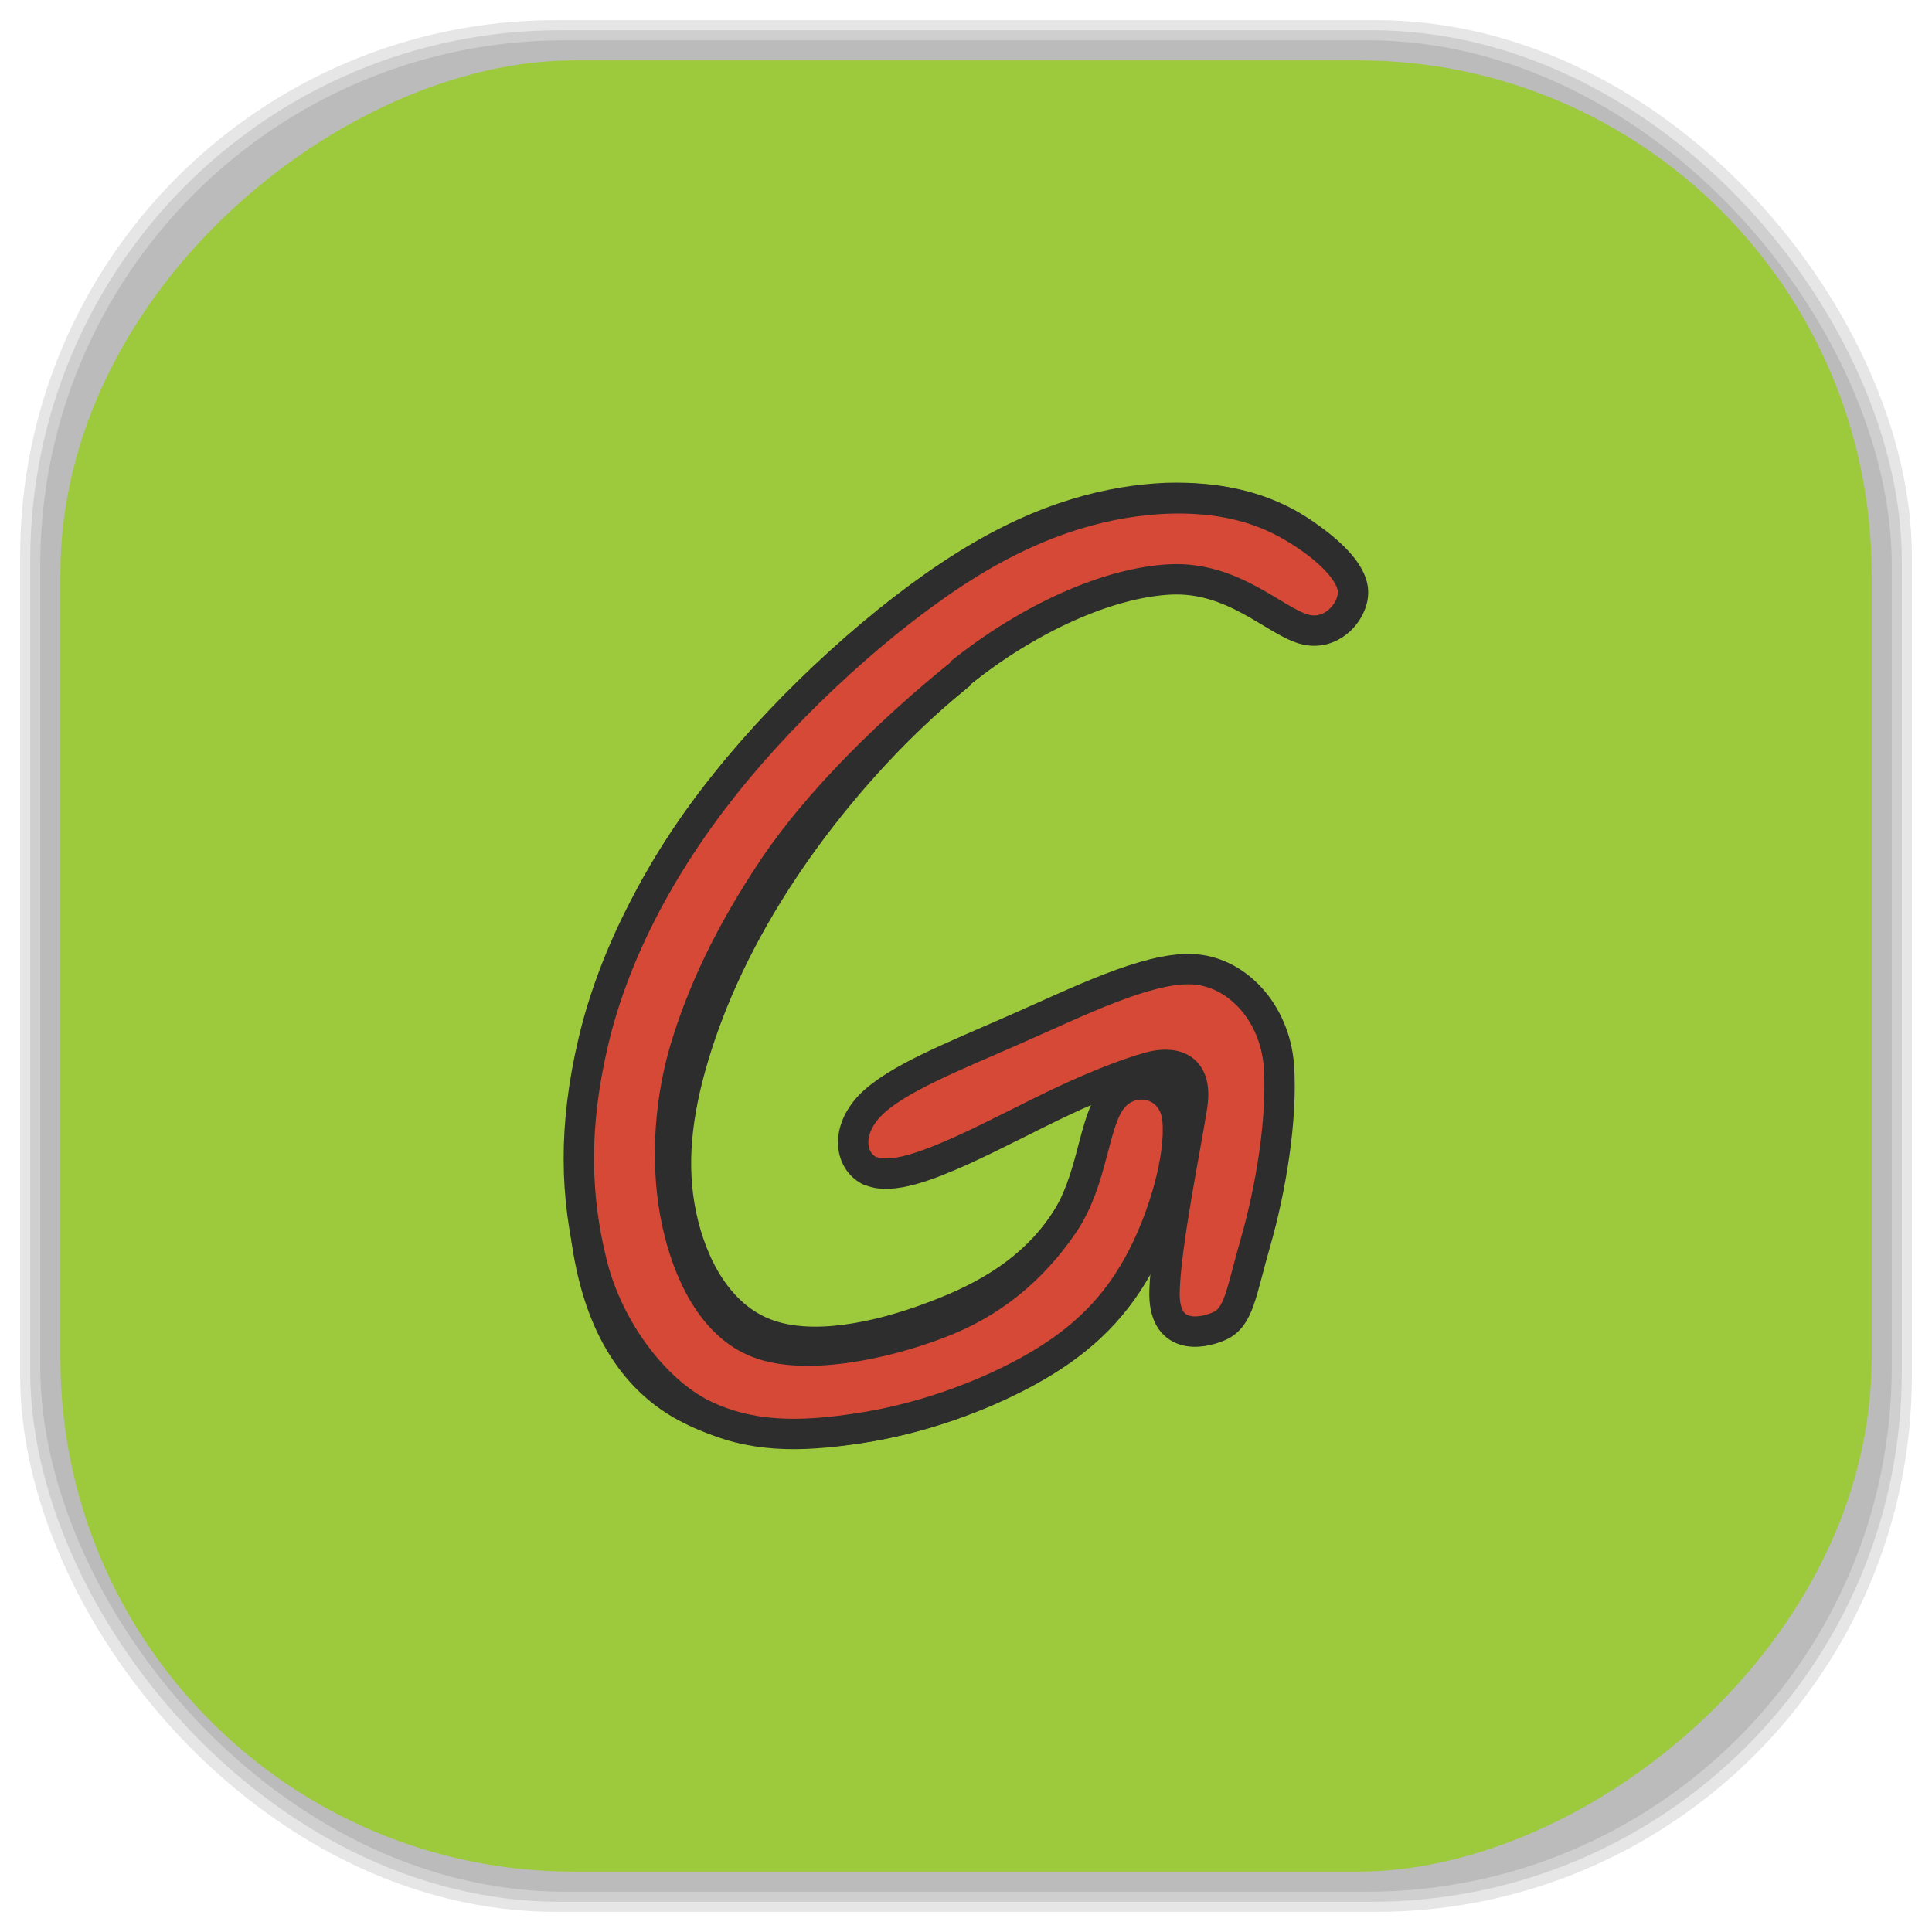 <?xml version="1.0" encoding="UTF-8" standalone="no"?>
<svg
   xmlns:dc="http://purl.org/dc/elements/1.1/"
   xmlns:cc="http://creativecommons.org/ns#"
   xmlns:rdf="http://www.w3.org/1999/02/22-rdf-syntax-ns#"
   xmlns:svg="http://www.w3.org/2000/svg"
   xmlns="http://www.w3.org/2000/svg"
   xmlns:sodipodi="http://sodipodi.sourceforge.net/DTD/sodipodi-0.dtd"
   xmlns:inkscape="http://www.inkscape.org/namespaces/inkscape"
   viewBox="0 0 48 48"
   id="svg2"
   version="1.1"
   inkscape:version="0.48.4 r9939"
   width="100%"
   height="100%"
   sodipodi:docname="gromit.svg">
  <sodipodi:namedview
     pagecolor="#ffffff"
     bordercolor="#666666"
     borderopacity="1"
     objecttolerance="10"
     gridtolerance="10"
     guidetolerance="10"
     inkscape:pageopacity="0"
     inkscape:pageshadow="2"
     inkscape:window-width="1375"
     inkscape:window-height="876"
     id="namedview67"
     showgrid="false"
     inkscape:zoom="4.9166667"
     inkscape:cx="-12"
     inkscape:cy="24"
     inkscape:window-x="65"
     inkscape:window-y="24"
     inkscape:window-maximized="1"
     inkscape:current-layer="svg2" />
  <defs
     id="defs4">
    <linearGradient
       id="linearGradient3764"
       x1="1"
       x2="47"
       gradientUnits="userSpaceOnUse"
       gradientTransform="matrix(0,-1,1,0,-1.5e-6,48)">
      <stop
         stop-color="#9dca3c"
         stop-opacity="1"
         id="stop7" />
      <stop
         offset="1"
         stop-color="#a5ce4c"
         stop-opacity="1"
         id="stop9" />
    </linearGradient>
    <clipPath
       id="clipPath-929894695">
      <g
         transform="translate(0,-1004.362)"
         id="g12">
        <path
           d="m -24 13 c 0 1.105 -0.672 2 -1.5 2 -0.828 0 -1.5 -0.895 -1.5 -2 0 -1.105 0.672 -2 1.5 -2 0.828 0 1.5 0.895 1.5 2 z"
           transform="matrix(15.333,0,0,11.5,415,878.862)"
           fill="#1890d0"
           id="path14" />
      </g>
    </clipPath>
    <clipPath
       id="clipPath-942386966">
      <g
         transform="translate(0,-1004.362)"
         id="g17">
        <path
           d="m -24 13 c 0 1.105 -0.672 2 -1.5 2 -0.828 0 -1.5 -0.895 -1.5 -2 0 -1.105 0.672 -2 1.5 -2 0.828 0 1.5 0.895 1.5 2 z"
           transform="matrix(15.333,0,0,11.5,415,878.862)"
           fill="#1890d0"
           id="path19" />
      </g>
    </clipPath>
    <linearGradient
       id="linearGradient3764-0"
       x1="1"
       x2="47"
       gradientUnits="userSpaceOnUse"
       gradientTransform="matrix(0,-1,1,0,-1.5e-6,48)">
      <stop
         stop-color="#b5945b"
         stop-opacity="1"
         id="stop7-8" />
      <stop
         offset="1"
         stop-color="#bb9e69"
         stop-opacity="1"
         id="stop9-0" />
    </linearGradient>
    <clipPath
       id="clipPath-899834956">
      <g
         transform="translate(0,-1004.362)"
         id="g12-4">
        <path
           d="m -24 13 c 0 1.105 -0.672 2 -1.5 2 -0.828 0 -1.5 -0.895 -1.5 -2 0 -1.105 0.672 -2 1.5 -2 0.828 0 1.5 0.895 1.5 2 z"
           transform="matrix(15.333,0,0,11.5,415,878.862)"
           fill="#1890d0"
           id="path14-3" />
      </g>
    </clipPath>
    <clipPath
       id="clipPath-909443126">
      <g
         transform="translate(0,-1004.362)"
         id="g17-5">
        <path
           d="m -24 13 c 0 1.105 -0.672 2 -1.5 2 -0.828 0 -1.5 -0.895 -1.5 -2 0 -1.105 0.672 -2 1.5 -2 0.828 0 1.5 0.895 1.5 2 z"
           transform="matrix(15.333,0,0,11.5,415,878.862)"
           fill="#1890d0"
           id="path19-5" />
      </g>
    </clipPath>
    <clipPath
       id="clipPath-909443126-7">
      <g
         transform="translate(0,-1004.362)"
         id="g17-2">
        <path
           style="fill:#1890d0"
           inkscape:connector-curvature="0"
           d="m -24,13 c 0,1.105 -0.672,2 -1.5,2 -0.828,0 -1.5,-0.895 -1.5,-2 0,-1.105 0.672,-2 1.5,-2 0.828,0 1.5,0.895 1.5,2 z"
           transform="matrix(15.333,0,0,11.5,415,878.862)"
           id="path19-3" />
      </g>
    </clipPath>
    <linearGradient
       id="linearGradient3759">
      <stop
         id="stop3761"
         offset="0"
         style="stop-color:#a75e15;stop-opacity:1;" />
      <stop
         id="stop3763"
         offset="1"
         style="stop-color:#ffffff;stop-opacity:0;" />
    </linearGradient>
    <linearGradient
       id="linearGradient3777">
      <stop
         id="stop3779"
         offset="0"
         style="stop-color:#e0dd00;stop-opacity:1;" />
      <stop
         id="stop3781"
         offset="1"
         style="stop-color:#000000;stop-opacity:0;" />
    </linearGradient>
    <clipPath
       id="clipPath-942386966-7">
      <g
         transform="translate(0,-1004.362)"
         id="g17-1">
        <path
           style="fill:#1890d0"
           inkscape:connector-curvature="0"
           d="m -24,13 c 0,1.105 -0.672,2 -1.5,2 -0.828,0 -1.5,-0.895 -1.5,-2 0,-1.105 0.672,-2 1.5,-2 0.828,0 1.5,0.895 1.5,2 z"
           transform="matrix(15.333,0,0,11.5,415,878.862)"
           id="path19-8" />
      </g>
    </clipPath>
  </defs>
  <g
     id="g33" />
  <g
     id="g3093">
    <g
       inkscape:label="shadows"
       id="layer2">
      <rect
         ry="13.037"
         rx="13.037"
         y="1"
         x="1"
         height="46"
         width="46"
         id="rect3007"
         style="opacity:0.1;fill:#000000;fill-opacity:1;fill-rule:nonzero;stroke:none" />
      <rect
         style="opacity:0.1;fill:#000000;fill-opacity:1;fill-rule:nonzero;stroke:none"
         id="rect3011"
         width="47"
         height="47"
         x="0.5"
         y="0.5"
         rx="13.32"
         ry="13.32" />
      <rect
         style="opacity:0.1;fill:#000000;fill-opacity:1;fill-rule:nonzero;stroke:none"
         id="rect3013"
         width="46.5"
         height="46.5"
         x="0.75"
         y="0.75"
         rx="13.178"
         ry="13.178" />
    </g>
    <g
       style="display:inline"
       inkscape:label="background-color"
       id="layer1">
      <rect
         transform="matrix(0,-1,1,0,0,0)"
         ry="12.753"
         rx="12.753"
         y="1.5"
         x="-46.5"
         height="45"
         width="45"
         id="rect2988"
         style="fill:#9dca3c;fill-opacity:1;fill-rule:nonzero;stroke:none" />
    </g>
  </g>
  <g
     transform="translate(0.018,2.5084222e-4)"
     id="g51-2">
    <g
       clip-path="url(#clipPath-942386966-7)"
       id="g53-3">
      <!-- color: #a5ce4c -->
      <g
         id="g55-5">
        <path
           style="fill:#d64936;fill-opacity:1;fill-rule:nonzero;stroke:#2d2d2d;stroke-width:0.213;stroke-linecap:butt;stroke-linejoin:miter;stroke-miterlimit:4;stroke-opacity:1"
           inkscape:connector-curvature="0"
           d="M 6.105,8.215 C 5.957,8.152 5.918,7.937 6.097,7.751 6.28,7.565 6.681,7.409 7.121,7.215 7.561,7.021 8.035,6.785 8.35,6.796 8.665,6.807 8.935,7.098 8.963,7.474 8.989,7.851 8.903,8.349 8.801,8.705 8.698,9.061 8.686,9.235 8.547,9.298 8.407,9.361 8.151,9.391 8.161,9.054 8.17,8.72 8.31,8.044 8.355,7.753 8.399,7.462 8.207,7.441 8.053,7.484 7.898,7.527 7.685,7.611 7.458,7.717 7.231,7.823 6.988,7.954 6.744,8.065 6.498,8.176 6.248,8.271 6.103,8.212"
           transform="scale(3.543,3.543)"
           stroke-miterlimit="4"
           id="path57-7" />
        <path
           style="fill:#d64936;fill-opacity:1;fill-rule:evenodd;stroke:#2d2d2d;stroke-width:0.213;stroke-linecap:butt;stroke-linejoin:miter;stroke-miterlimit:4;stroke-opacity:1"
           inkscape:connector-curvature="0"
           d="M 6.734,4.722 C 6.248,5.113 5.818,5.607 5.501,6.08 5.184,6.552 4.98,7.002 4.859,7.407 4.738,7.812 4.698,8.172 4.773,8.526 4.848,8.88 5.035,9.227 5.363,9.352 5.688,9.477 6.15,9.38 6.538,9.233 6.925,9.09 7.237,8.896 7.45,8.585 7.662,8.274 7.775,7.845 7.915,7.673 8.056,7.501 8.228,7.587 8.251,7.849 8.276,8.109 8.155,8.548 7.97,8.878 7.786,9.208 7.538,9.428 7.199,9.614 6.864,9.799 6.443,9.95 6.019,10.014 5.597,10.078 5.17,10.054 4.841,9.885 4.51,9.722 4.272,9.413 4.157,8.947 4.04,8.476 4.05,7.849 4.192,7.248 4.336,6.645 4.615,6.074 5.083,5.491 5.548,4.908 6.203,4.315 6.764,3.965 7.326,3.612 7.797,3.509 8.172,3.492 8.546,3.481 8.819,3.557 9.033,3.676 9.248,3.797 9.401,3.96 9.432,4.105 9.464,4.246 9.372,4.372 9.163,4.31 8.957,4.246 8.633,4 8.194,4.021 7.762,4.041 7.214,4.331 6.729,4.719"
           transform="scale(3.543,3.543)"
           stroke-miterlimit="4"
           id="path59-8" />
        <path
           style="fill:#d64936;fill-opacity:1;fill-rule:nonzero;stroke:#2d2d2d;stroke-width:0.213;stroke-linecap:butt;stroke-linejoin:miter;stroke-miterlimit:4;stroke-opacity:1"
           inkscape:connector-curvature="0"
           d="M 6.734,4.722 C 6.248,5.113 5.742,5.607 5.423,6.08 5.107,6.552 4.915,6.964 4.795,7.369 4.677,7.777 4.666,8.211 4.741,8.565 4.816,8.919 4.989,9.294 5.312,9.417 5.637,9.542 6.181,9.431 6.565,9.285 6.952,9.143 7.239,8.896 7.451,8.585 7.663,8.274 7.657,7.873 7.797,7.701 7.939,7.529 8.228,7.59 8.252,7.852 8.277,8.111 8.156,8.551 7.971,8.881 7.786,9.211 7.539,9.431 7.2,9.617 6.865,9.8 6.444,9.951 6.019,10.015 5.598,10.08 5.252,10.08 4.92,9.917 4.588,9.751 4.261,9.326 4.146,8.861 4.029,8.39 4.014,7.904 4.156,7.303 4.298,6.7 4.619,6.076 5.083,5.495 5.549,4.912 6.203,4.319 6.765,3.967 7.327,3.616 7.798,3.513 8.172,3.496 8.547,3.482 8.819,3.559 9.034,3.68 9.249,3.801 9.451,3.973 9.479,4.117 9.51,4.259 9.346,4.473 9.136,4.411 8.928,4.35 8.64,4.042 8.202,4.063 7.769,4.084 7.212,4.332 6.726,4.722"
           transform="scale(3.543,3.543)"
           stroke-miterlimit="4"
           id="path61-3" />
      </g>
    </g>
  </g>
</svg>
